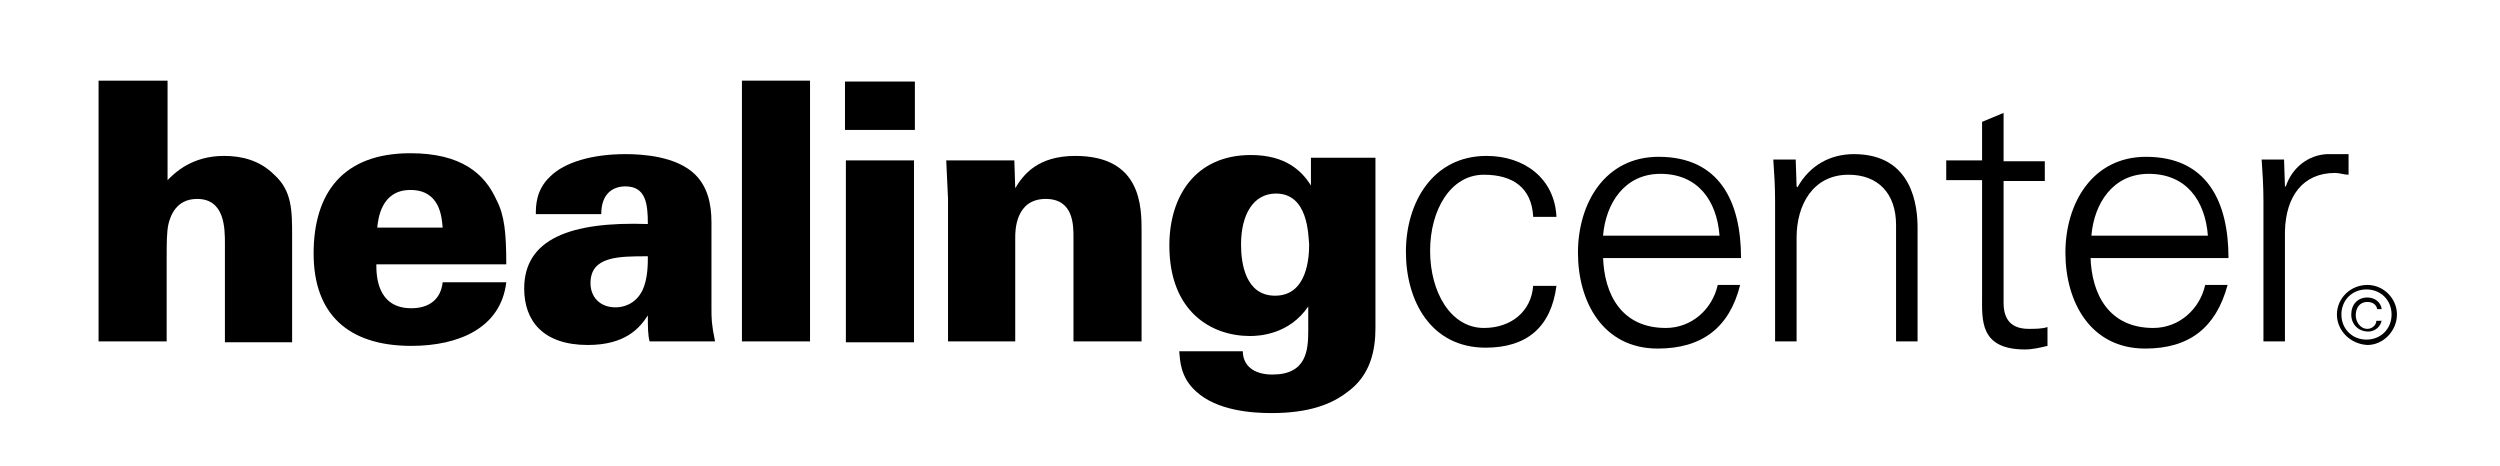 <?xml version="1.0" encoding="utf-8"?>
<!-- Generator: Adobe Illustrator 17.1.0, SVG Export Plug-In . SVG Version: 6.00 Build 0)  -->
<!DOCTYPE svg PUBLIC "-//W3C//DTD SVG 1.1//EN" "http://www.w3.org/Graphics/SVG/1.1/DTD/svg11.dtd">
<svg version="1.1" id="Layer_1" xmlns="http://www.w3.org/2000/svg" xmlns:xlink="http://www.w3.org/1999/xlink" x="0px" y="0px"
	 viewBox="0 0 279 52" enable-background="new 0 0 279 52" xml:space="preserve">
<g>
	<path d="M11,9h7.7v11.1c0.8-0.8,2.7-2.7,6.3-2.7c2,0,4,0.5,5.6,2.1c2,1.8,2,4,2,6.9v11.8h-7.5V27.2c0-1.7,0-5-3.1-5
		c-2.4,0-3,2-3.2,2.8c-0.2,0.9-0.2,2.2-0.2,3.9v9.2H11V9z"/>
	<path d="M42,29.5c0,1.1,0,4.9,3.9,4.9c2,0,3.3-1,3.5-2.9h7.1c-0.6,5.1-5.3,7.1-10.6,7.1C38.8,38.6,35,35,35,28.3
		c0-6.8,3.3-11.2,10.8-11.2c5.7,0,8.3,2.3,9.6,5.2c0.9,1.7,1.1,3.7,1.1,7.2H42z M49.4,25.4c-0.1-1.2-0.3-4.2-3.6-4.2
		c-3.3,0-3.6,3.3-3.7,4.2H49.4z"/>
	<path d="M72.5,38.1c-0.2-0.7-0.2-1.6-0.2-2.9c-0.9,1.4-2.5,3.3-6.7,3.3c-5,0-7.1-2.7-7.1-6.3c0-5.5,5.1-7.5,13.8-7.2
		c0-2.2-0.2-4.2-2.5-4.2c-1.4,0-2.7,0.8-2.7,3.1h-7.3c0-0.9,0-2.7,1.6-4.2c1.6-1.6,4.7-2.5,8.4-2.5c1.8,0,5.7,0.2,7.8,2.3
		c1.3,1.3,1.8,3.1,1.8,5.3v9.4c0,1.5,0,1.9,0.4,3.9H72.5z M65.9,31.6c0,1.5,1,2.7,2.8,2.7c0.8,0,2.2-0.3,3-1.9
		c0.6-1.3,0.6-2.9,0.6-3.8C69,28.6,65.9,28.6,65.9,31.6"/>
	<rect x="82.8" y="9" width="7.6" height="29.1"/>
	<path d="M94.3,9.1h7.8v5.4h-7.8V9.1z M94.4,17.9h7.6v20.3h-7.6V17.9z"/>
	<path d="M105.8,22.2l-0.2-4.3h7.6l0.1,3.1c0.9-1.5,2.5-3.6,6.7-3.6c7.4,0,7.4,5.7,7.4,8.4v12.3h-7.6V26.5c0-1.4,0-4.3-3.1-4.3
		c-3.4,0-3.4,3.6-3.4,4.3v11.6h-7.5V22.2z"/>
	<path d="M153.5,17.7v18.9c0,2.4-0.5,5.3-3.2,7.2c-1.7,1.3-4.2,2.3-8.4,2.3c-2.3,0-6.1-0.3-8.4-2.4c-1.8-1.6-1.8-3.5-1.9-4.5h7.1
		c0,1.5,1.1,2.6,3.3,2.6c3.8,0,4-2.7,4-4.9v-2.7c-2.1,3.1-5.4,3.3-6.5,3.3c-4.3,0-9-2.7-9-10.1c0-5.5,2.9-10.1,9.1-10.1
		c3.9,0,5.7,1.8,6.7,3.4v-3.1H153.5z M142.4,21.6c-2.5,0-3.9,2.3-3.9,5.7c0,2.1,0.5,5.7,3.8,5.7c3.6,0,3.8-4.3,3.8-5.7
		C146,26.2,146,21.6,142.4,21.6"/>
	<path d="M171.1,24.1c-0.2-3.1-2.2-4.6-5.5-4.6c-3.7,0-6,3.9-6,8.5c0,4.6,2.3,8.6,6,8.6c3.1,0,5.3-1.9,5.5-4.7h2.6
		c-0.6,4.6-3.3,6.9-7.9,6.9c-6.1,0-8.9-5.2-8.9-10.7c0-5.5,3-10.7,9-10.7c4.2,0,7.6,2.5,7.8,6.8H171.1z"/>
	<path d="M178.9,28.6c0.1,4.3,2.1,8,7,8c2.9,0,5.2-2.1,5.8-4.8h2.5c-1.2,4.8-4.3,7.1-9.2,7.1c-6.1,0-8.9-5.2-8.9-10.7
		c0-5.5,3-10.7,9-10.7c6.8,0,9.2,5,9.2,11.3H178.9z M191.9,26.3c-0.3-3.9-2.4-6.9-6.6-6.9c-4,0-6.1,3.3-6.4,6.9H191.9z"/>
	<path d="M200.5,38.1h-2.4V22.4c0-1.6-0.1-3.2-0.2-4.6h2.5l0.1,3l0.1,0.1c1.4-2.5,3.7-3.7,6.3-3.7c6.6,0,7.1,5.9,7.1,8.2v12.7h-2.4
		V25.1c0-3.5-2-5.6-5.3-5.6c-4,0-5.8,3.4-5.8,7V38.1z"/>
	<path d="M221.2,20.1h-4v-2.2h4v-4.3l2.4-1v5.4h4.6v2.2h-4.6v13.6c0,1.9,0.9,2.9,2.8,2.9c0.7,0,1.5,0,2.1-0.2v2.1
		c-0.8,0.2-1.7,0.4-2.5,0.4c-5.1,0-4.8-3.3-4.8-6V20.1z"/>
	<path d="M233.3,28.6c0.1,4.3,2.1,8,7,8c2.9,0,5.2-2.1,5.8-4.8h2.5c-1.3,4.8-4.3,7.1-9.2,7.1c-6.1,0-8.9-5.2-8.9-10.7
		c0-5.5,3-10.7,9-10.7c6.8,0,9.2,5,9.2,11.3H233.3z M246.4,26.3c-0.3-3.9-2.4-6.9-6.6-6.9c-4,0-6.1,3.3-6.4,6.9H246.4z"/>
	<path d="M255,38.1h-2.4V22.4c0-1.6-0.1-3.2-0.2-4.6h2.5l0.1,3h0.1c0.7-2.1,2.5-3.5,4.6-3.6c0.8,0,1.6,0,2.4,0v2.3
		c-0.5,0-1-0.2-1.5-0.2c-3.6,0-5.5,2.6-5.6,6.5V38.1z"/>
	<path display="none" d="M34.5-1.7h-2.3V-3h2.3v-2.5l1.4-0.6V-3h2.7v1.3h-2.7v7.9c0,1.1,0.5,1.7,1.6,1.7c0.4,0,0.8,0,1.2-0.1v1.2
		c-0.4,0.1-1,0.2-1.4,0.2c-3,0-2.8-1.9-2.8-3.5V-1.7z"/>
	<path display="none" d="M42.1-1.2L42.1-1.2c0.9-1.5,2.2-2.1,3.7-2.1c3.8,0,4.1,3.4,4.1,4.7v7.3h-1.4V1.1c0-2-1.2-3.2-3.1-3.2
		c-2.3,0-3.4,1.9-3.4,4v6.8h-1.4V-8.2h1.4V-1.2z"/>
	<path display="none" d="M53.9,3.2c0,2.5,1.2,4.6,4.1,4.6c1.7,0,3-1.2,3.4-2.8h1.5c-0.7,2.8-2.5,4.1-5.3,4.1c-3.5,0-5.1-3-5.1-6.2
		c0-3.2,1.8-6.2,5.2-6.2c3.9,0,5.4,2.9,5.4,6.5H53.9z M61.5,1.9c-0.2-2.3-1.4-4-3.8-4c-2.3,0-3.5,1.9-3.7,4H61.5z"/>
	<path d="M260.8,35.1c0-1.8,1.5-3.3,3.4-3.3c1.8,0,3.3,1.5,3.3,3.3c0,1.8-1.5,3.4-3.3,3.4C262.3,38.4,260.8,36.9,260.8,35.1
		 M264.1,37.9c1.6,0,2.8-1.2,2.8-2.8c0-1.6-1.2-2.8-2.8-2.8c-1.6,0-2.8,1.2-2.8,2.8C261.3,36.7,262.5,37.9,264.1,37.9 M265.8,35.7
		c-0.1,0.8-0.8,1.3-1.5,1.3c-1.1,0-1.9-0.8-1.9-1.9c0-1.1,0.7-1.9,1.8-1.9c0.8,0,1.5,0.5,1.6,1.3h-0.5c-0.1-0.5-0.5-0.8-1.1-0.8
		c-0.9,0-1.3,0.7-1.3,1.5c0,0.7,0.5,1.5,1.3,1.5c0.5,0,1-0.4,1-0.9H265.8z"/>
</g>
</svg>
